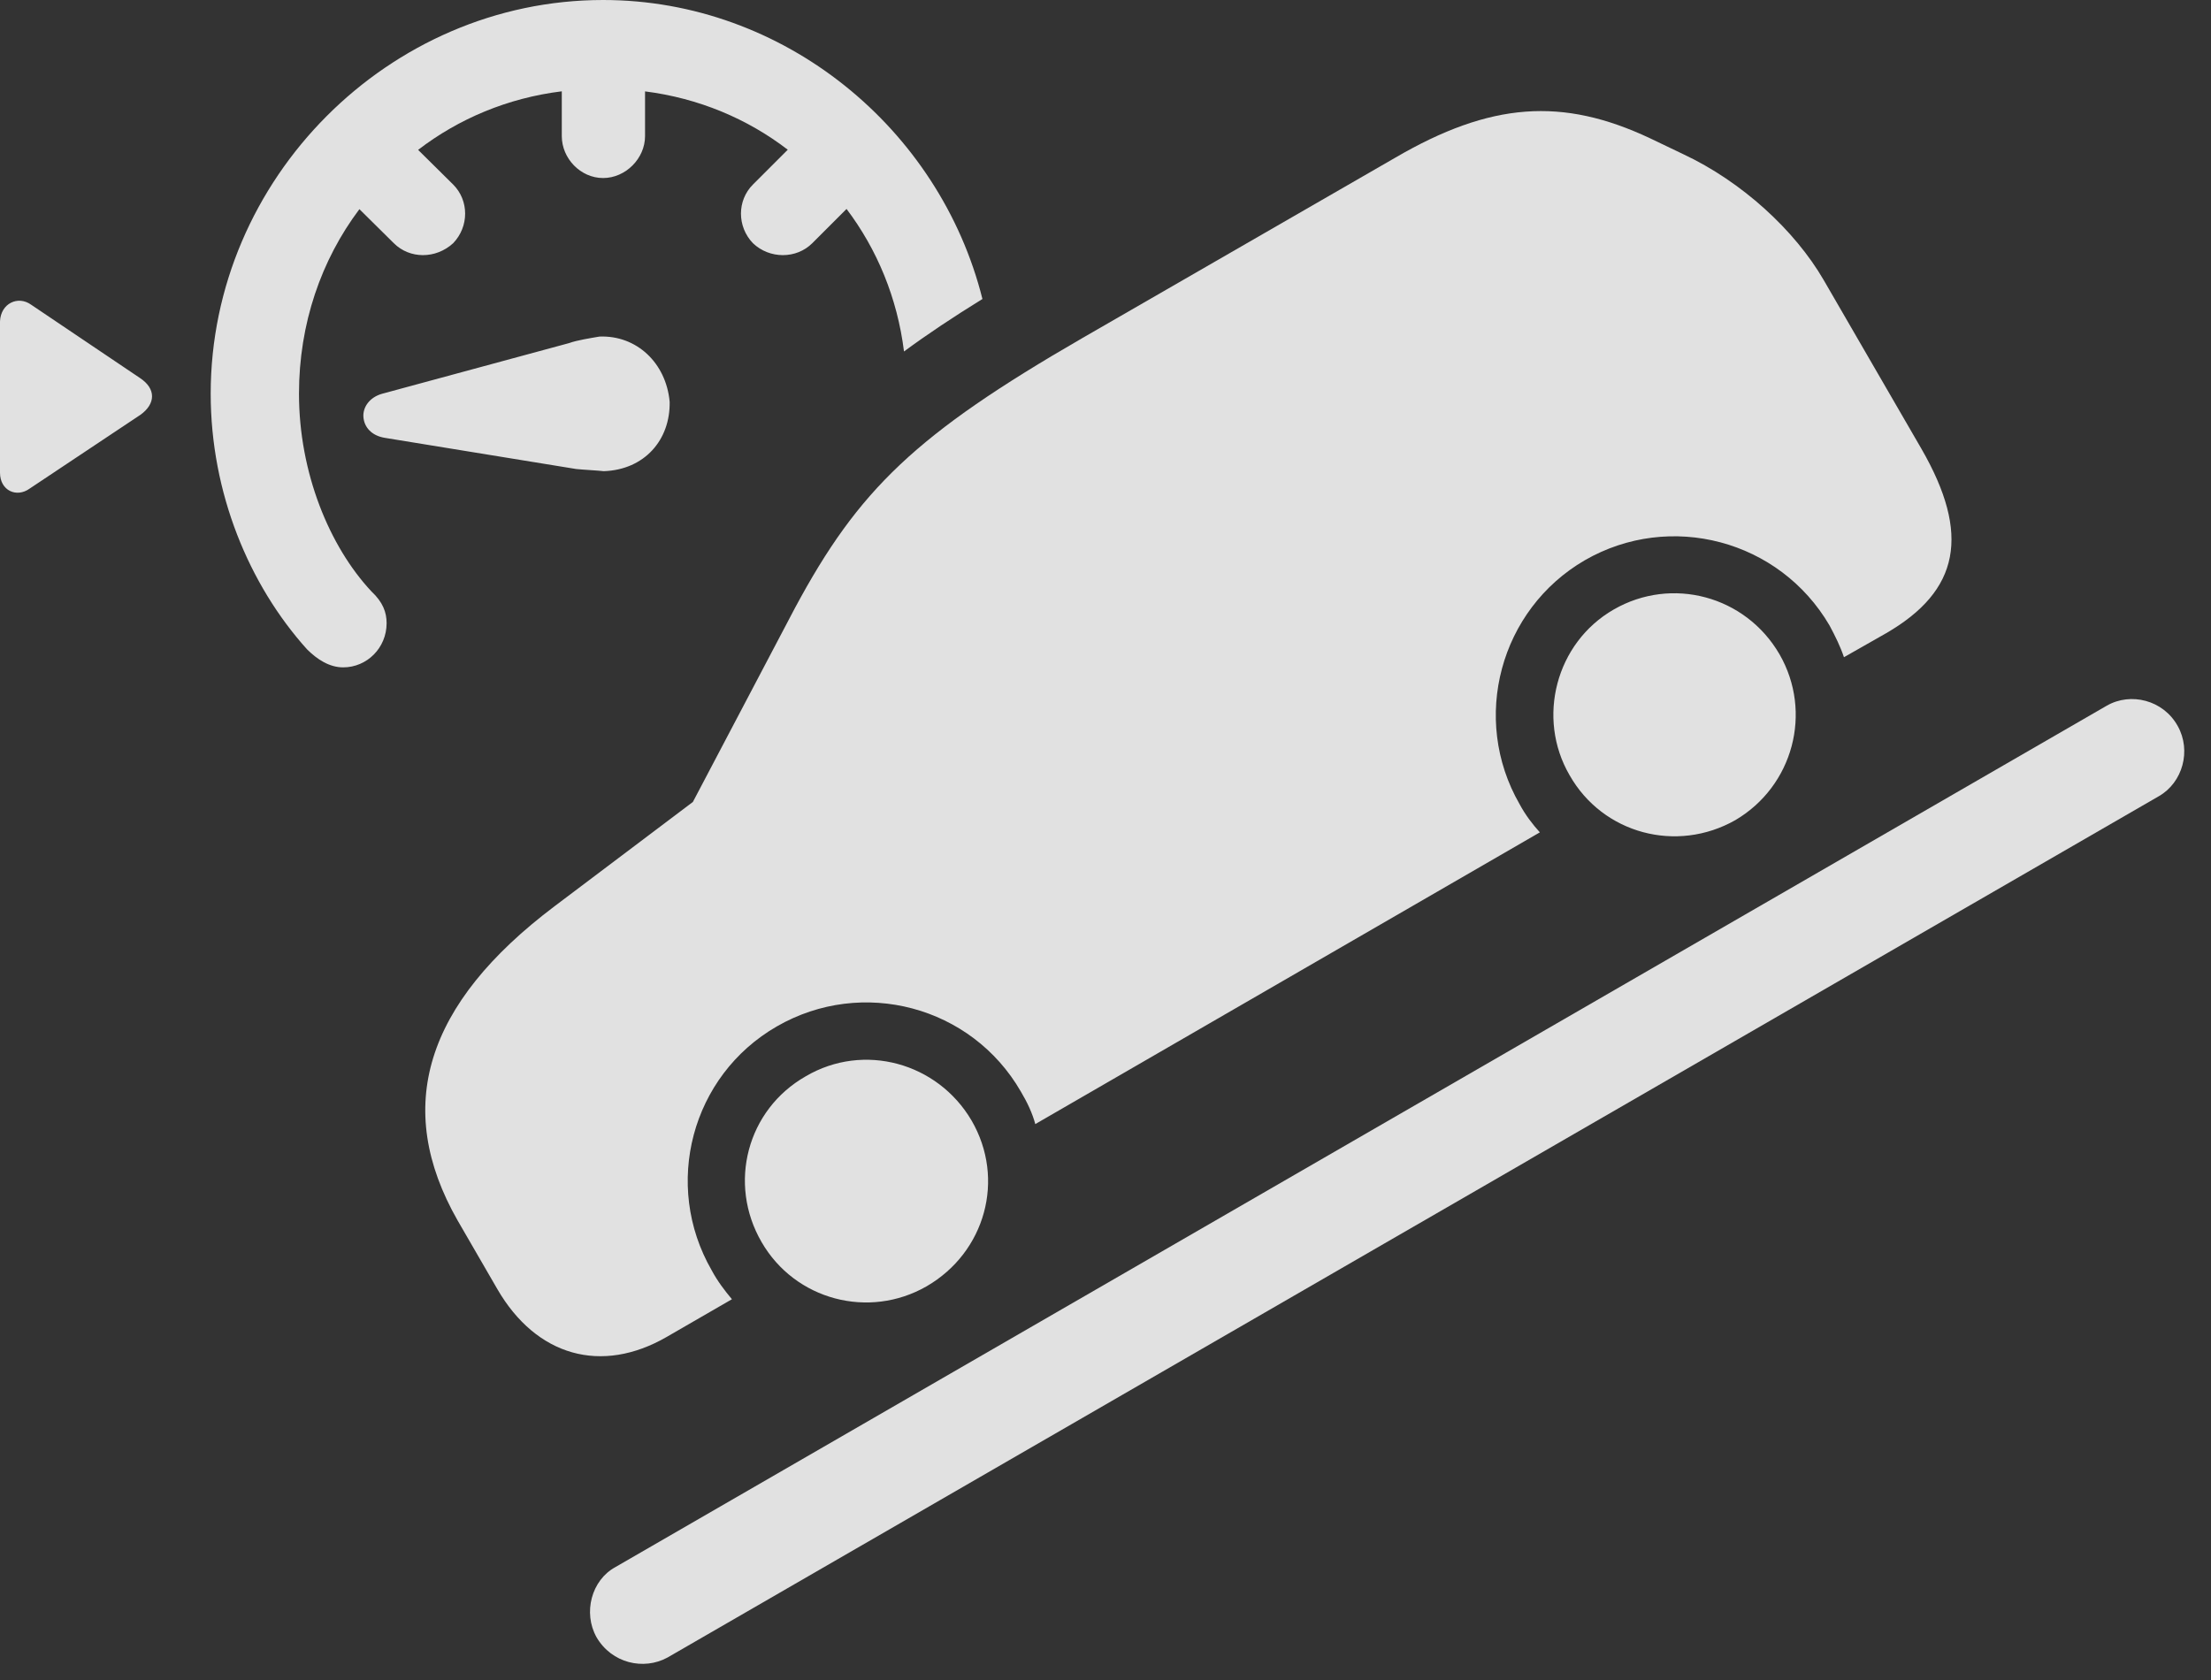 <?xml version="1.0" encoding="UTF-8"?>
<!--Generator: Apple Native CoreSVG 341-->
<!DOCTYPE svg
PUBLIC "-//W3C//DTD SVG 1.1//EN"
       "http://www.w3.org/Graphics/SVG/1.1/DTD/svg11.dtd">
<svg version="1.1" xmlns="http://www.w3.org/2000/svg" xmlns:xlink="http://www.w3.org/1999/xlink" viewBox="0 0 29.824 22.666">
 <rect x="0" y="0" width="29.824" height="22.666" fill="#333333" stroke="none"/>
 <g>
  <rect height="22.666" opacity="0" width="29.824" x="0" y="0"/>
  <path d="M13.252 4.034C12.855 4.279 12.506 4.512 12.194 4.742C12.104 4.019 11.83 3.363 11.419 2.819L10.957 3.281C10.742 3.496 10.381 3.496 10.156 3.281C9.941 3.057 9.941 2.705 10.156 2.49L10.626 2.02C10.083 1.603 9.426 1.325 8.701 1.233L8.701 1.836C8.701 2.139 8.438 2.402 8.135 2.402C7.832 2.402 7.578 2.139 7.578 1.836L7.578 1.232C6.848 1.322 6.187 1.602 5.64 2.022L6.113 2.49C6.328 2.705 6.328 3.057 6.113 3.281C5.879 3.496 5.527 3.496 5.312 3.281L4.848 2.822C4.333 3.507 4.033 4.367 4.033 5.312C4.033 6.377 4.443 7.373 5.01 7.979C5.166 8.125 5.215 8.262 5.215 8.408C5.215 8.74 4.951 9.004 4.629 9.004C4.443 9.004 4.277 8.896 4.141 8.76C3.359 7.891 2.842 6.65 2.842 5.312C2.842 2.412 5.244 0 8.135 0C10.578 0 12.677 1.735 13.252 4.034ZM0.42 4.111L1.885 5.098C2.109 5.244 2.1 5.449 1.895 5.596L0.4 6.592C0.225 6.719 0 6.621 0 6.377L0 4.336C0.01 4.092 0.244 3.984 0.42 4.111ZM9.033 5.42C9.043 5.938 8.691 6.338 8.145 6.357C8.066 6.348 7.871 6.338 7.773 6.328L5.195 5.908C5.01 5.879 4.912 5.762 4.902 5.625C4.893 5.498 4.98 5.361 5.156 5.312L7.676 4.629C7.783 4.59 7.969 4.561 8.086 4.541C8.584 4.521 8.984 4.893 9.033 5.42Z" fill="white" fill-opacity="0.85"/>
  <path d="M8.047 22.09C8.252 22.441 8.682 22.539 9.004 22.363L29.121 10.742C29.443 10.557 29.561 10.127 29.375 9.795C29.18 9.443 28.74 9.336 28.418 9.521L8.301 21.143C7.979 21.318 7.861 21.758 8.047 22.09Z" fill="white" fill-opacity="0.85"/>
  <path d="M12.5 17.354C13.291 16.895 13.565 15.908 13.105 15.117C12.646 14.336 11.65 14.062 10.869 14.521C10.078 14.971 9.814 15.967 10.273 16.758C10.723 17.539 11.719 17.803 12.5 17.354ZM23.408 11.065C24.189 10.605 24.453 9.609 24.004 8.828C23.545 8.037 22.549 7.773 21.768 8.223C20.986 8.672 20.723 9.688 21.172 10.459C21.621 11.25 22.617 11.514 23.408 11.065ZM22.705 2.08L22.256 1.865C21.074 1.309 20.107 1.377 18.818 2.129L14.6 4.561C12.354 5.859 11.582 6.602 10.723 8.203L9.346 10.82L7.48 12.227C5.732 13.545 5.303 14.941 6.172 16.465L6.709 17.393C7.236 18.301 8.115 18.545 8.994 18.037L9.873 17.529C9.775 17.412 9.678 17.285 9.6 17.139C8.936 15.986 9.326 14.512 10.479 13.848C11.631 13.184 13.105 13.574 13.77 14.727C13.857 14.873 13.926 15.02 13.965 15.166L20.771 11.23C20.674 11.123 20.576 10.996 20.498 10.85C19.834 9.697 20.234 8.223 21.377 7.559C22.529 6.895 24.004 7.285 24.678 8.438C24.756 8.584 24.824 8.721 24.873 8.867L25.439 8.545C26.436 7.969 26.582 7.207 25.918 6.055L24.6 3.779C24.209 3.105 23.496 2.451 22.705 2.08Z" fill="white" fill-opacity="0.85"/>
 </g>
</svg>
